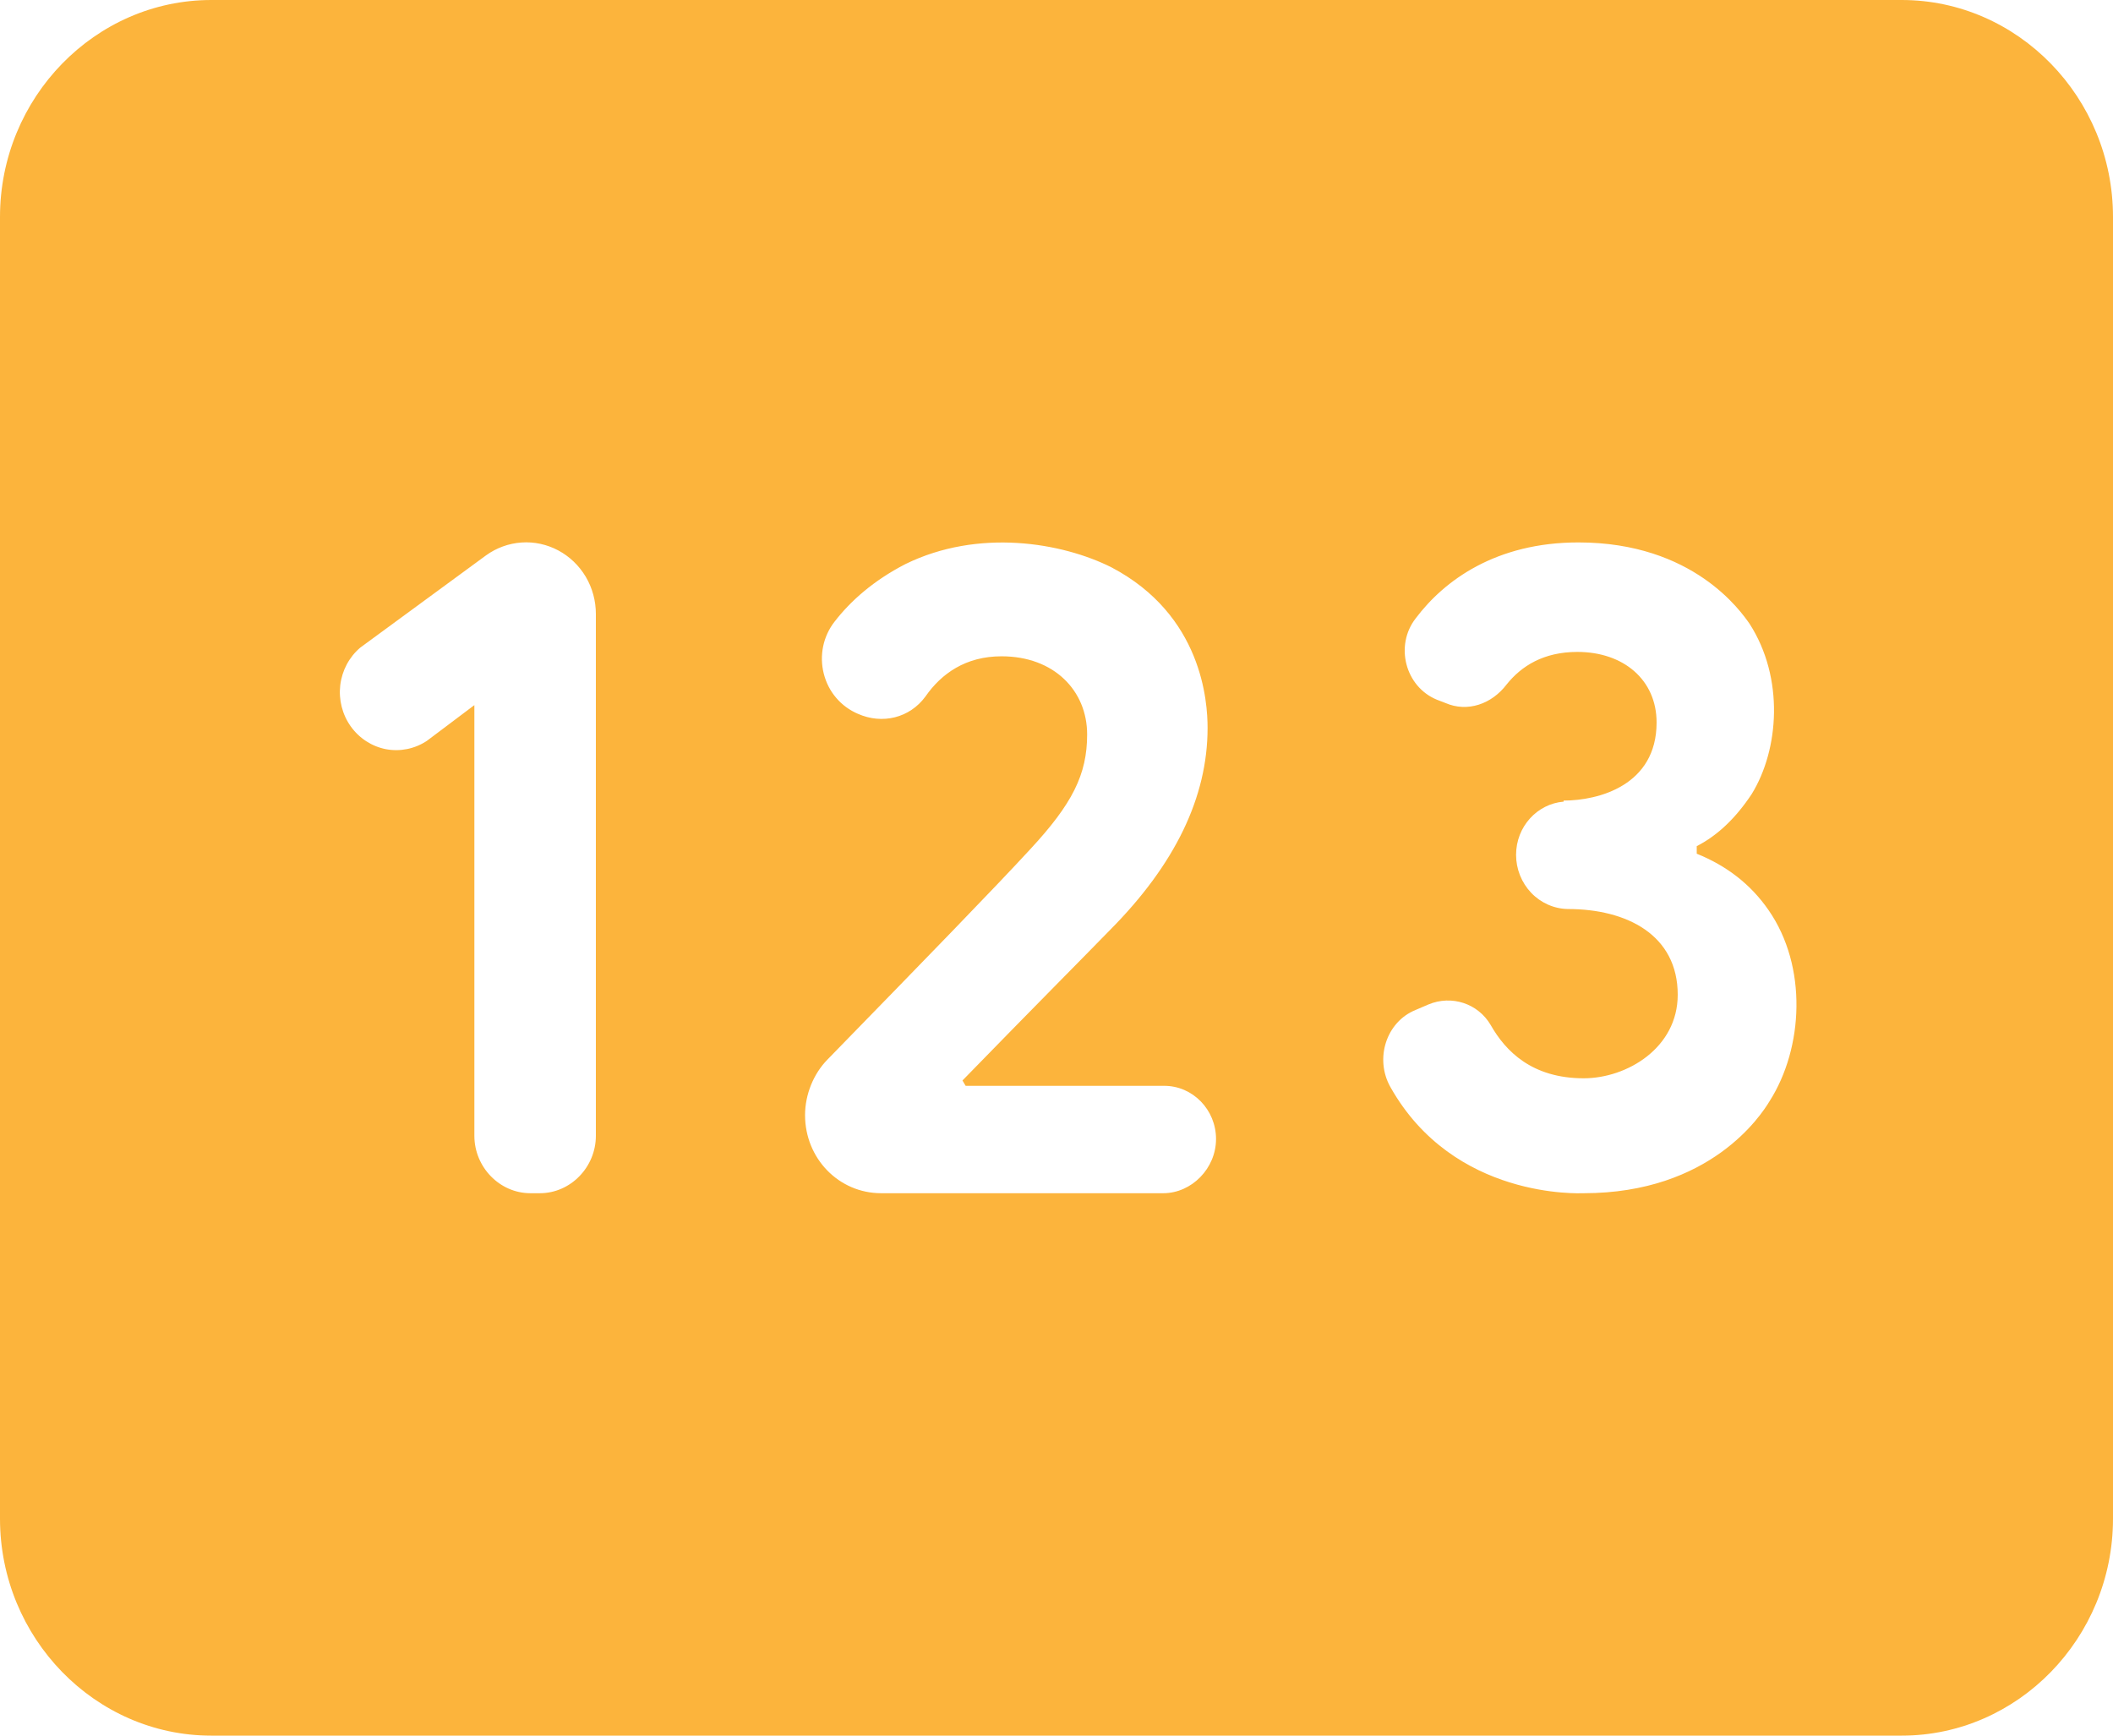 <svg width="28" height="23" viewBox="0 0 28 23" fill="none" xmlns="http://www.w3.org/2000/svg">
<path d="M25.2 0H2.8C1.26 0 0 1.294 0 2.875V20.125C0 21.706 1.26 23 2.8 23H25.2C26.74 23 28 21.706 28 20.125V2.875C28 1.294 26.74 0 25.2 0ZM7.896 15.051C7.896 15.467 7.56 15.812 7.154 15.812H7.028C6.622 15.812 6.286 15.467 6.286 15.051V9.344L5.656 9.818C5.496 9.924 5.302 9.963 5.115 9.928C4.928 9.892 4.761 9.784 4.648 9.626C4.536 9.469 4.486 9.273 4.509 9.078C4.533 8.884 4.627 8.707 4.774 8.582L6.44 7.36C6.578 7.26 6.741 7.201 6.91 7.189C7.079 7.177 7.248 7.214 7.398 7.294C7.548 7.374 7.674 7.495 7.762 7.643C7.85 7.792 7.896 7.962 7.896 8.136V15.051ZM15.414 15.812H11.676C11.116 15.812 10.668 15.352 10.668 14.777C10.668 14.504 10.78 14.231 10.962 14.044C12.292 12.679 13.174 11.773 13.65 11.256C14.21 10.652 14.406 10.264 14.406 9.732C14.406 9.157 13.972 8.697 13.272 8.697C12.796 8.697 12.474 8.927 12.264 9.229C12.054 9.516 11.69 9.602 11.368 9.459C11.258 9.412 11.159 9.34 11.081 9.248C11.002 9.156 10.946 9.046 10.916 8.927C10.886 8.808 10.883 8.684 10.908 8.564C10.933 8.445 10.985 8.332 11.06 8.237C11.27 7.964 11.578 7.691 11.998 7.475C12.964 7.001 14.07 7.188 14.728 7.518C15.932 8.151 16.002 9.301 16.002 9.646C16.002 10.566 15.568 11.457 14.714 12.319C14.364 12.679 13.706 13.34 12.754 14.318L12.796 14.389H15.428C15.806 14.389 16.114 14.706 16.114 15.094C16.114 15.482 15.792 15.812 15.414 15.812ZM23.45 14.591C23.338 14.777 22.666 15.812 20.986 15.812C20.944 15.812 19.264 15.899 18.424 14.404C18.214 14.03 18.368 13.541 18.76 13.383L18.928 13.311C19.236 13.182 19.586 13.297 19.754 13.584C19.95 13.929 20.3 14.289 20.986 14.289C21.56 14.289 22.232 13.886 22.232 13.182C22.232 12.391 21.56 12.046 20.776 12.046C20.593 12.043 20.418 11.965 20.29 11.831C20.162 11.696 20.09 11.516 20.09 11.328C20.09 10.954 20.37 10.652 20.72 10.623V10.609C21.182 10.609 21.952 10.408 21.952 9.574C21.952 9.013 21.518 8.639 20.902 8.639C20.454 8.639 20.16 8.826 19.964 9.071C19.768 9.329 19.446 9.444 19.152 9.315L19.04 9.272C18.62 9.099 18.48 8.553 18.76 8.194C19.138 7.691 19.824 7.188 20.916 7.188C22.442 7.188 23.072 8.107 23.184 8.266C23.646 8.984 23.576 9.933 23.212 10.523C23.002 10.839 22.764 11.069 22.484 11.213V11.313C22.876 11.471 23.198 11.716 23.436 12.061C23.954 12.808 23.898 13.886 23.45 14.591Z" fill="#FCB43C"/>
</svg>
